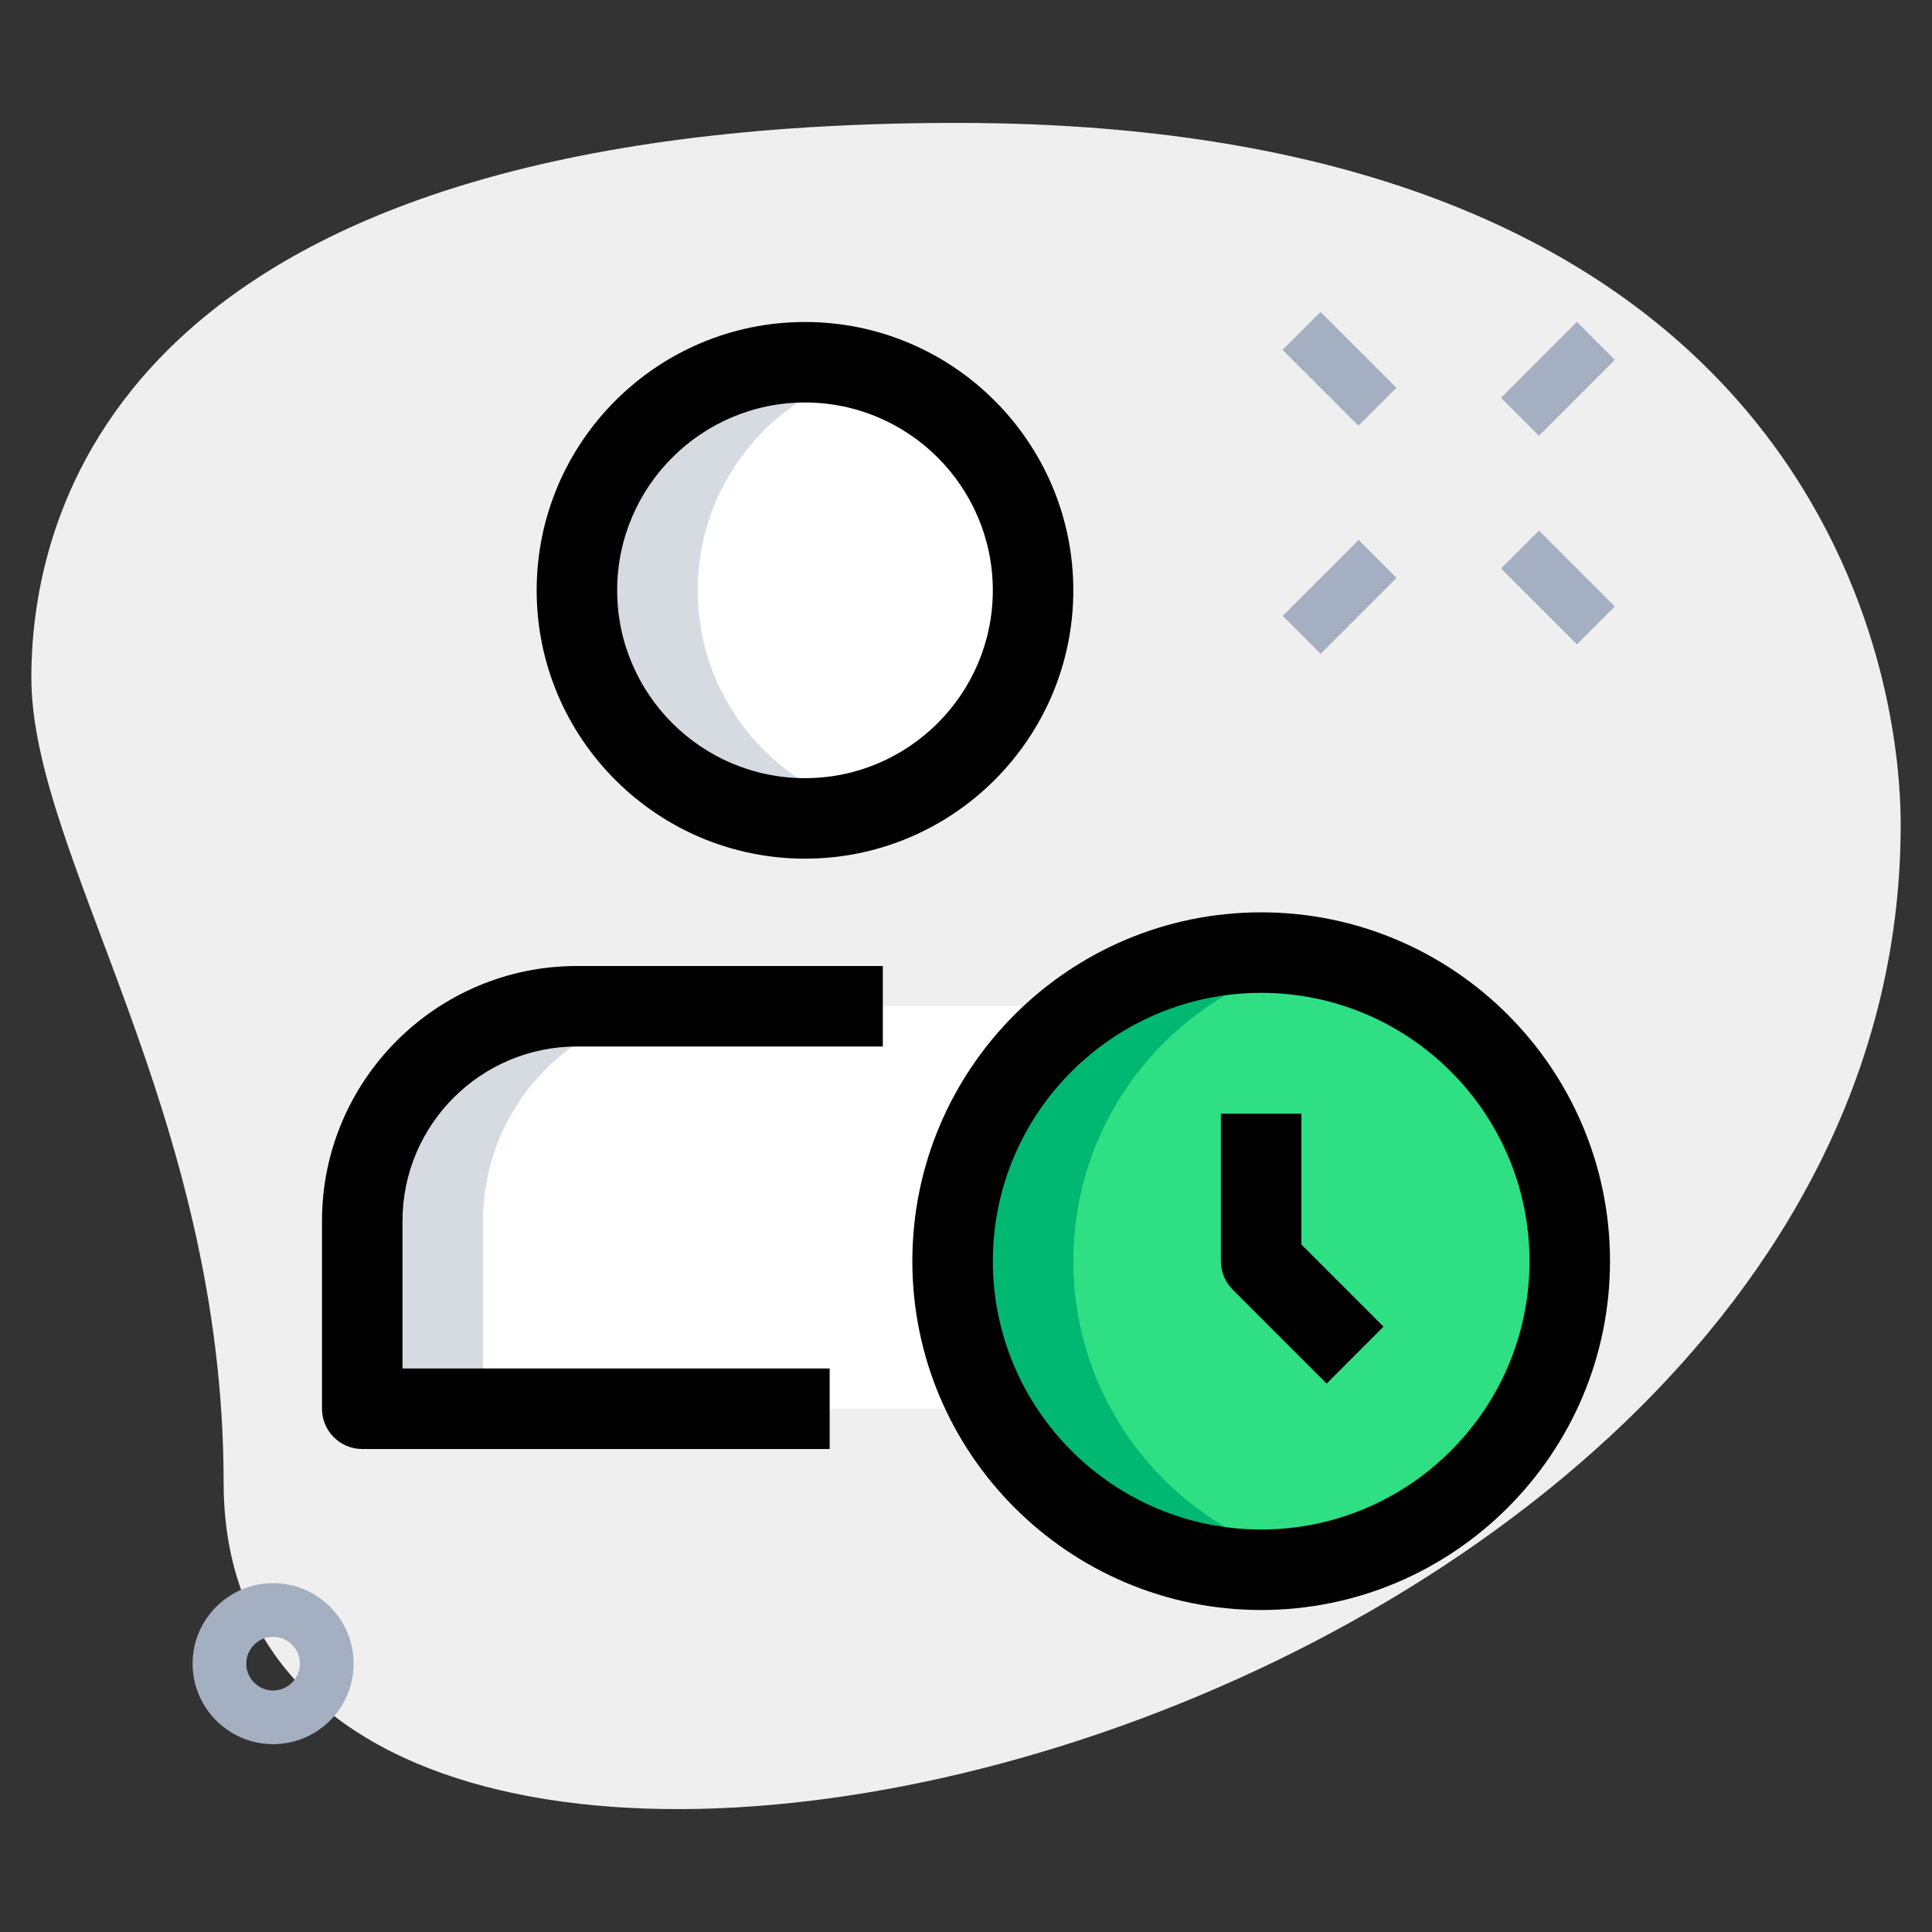 <svg width="75" height="75" viewBox="0 0 75 75" fill="none" xmlns="http://www.w3.org/2000/svg">
<rect x="0" y="0" width="75" height="75" fill="#333333" stroke="none"/>
<path d="M8.681 57.548C8.681 43.138 1.217 33.242 1.217 26.298C1.217 19.354 5.208 4.771 37.152 4.771C69.096 4.771 73.784 24.39 73.784 32.027C73.786 67.792 8.681 83.069 8.681 57.548Z" fill="#EFEFEF"/>
<path d="M31.251 31.771C36.141 31.771 40.105 27.807 40.105 22.917C40.105 18.027 36.141 14.062 31.251 14.062C26.361 14.062 22.396 18.027 22.396 22.917C22.396 27.807 26.361 31.771 31.251 31.771Z" fill="white"/>
<path d="M27.084 22.917C27.084 18.844 29.851 15.448 33.594 14.417C32.842 14.208 32.067 14.062 31.251 14.062C26.361 14.062 22.396 18.027 22.396 22.917C22.396 27.806 26.361 31.771 31.251 31.771C32.067 31.771 32.842 31.625 33.594 31.417C29.851 30.385 27.084 26.99 27.084 22.917Z" fill="#D5DBE1"/>
<path d="M41.667 39.062H34.271H29.792H22.396C17.792 39.062 14.062 42.792 14.062 47.396V54.688H31.854H32.208H50V47.396C50 42.792 46.271 39.062 41.667 39.062Z" fill="white"/>
<path d="M27.083 39.062H22.396C17.792 39.062 14.062 42.792 14.062 47.396V54.688H18.75V47.396C18.75 42.792 22.479 39.062 27.083 39.062Z" fill="#D5DBE1"/>
<path d="M58.269 15.441L61.215 12.495L62.688 13.968L59.742 16.914L58.269 15.441Z" fill="#A4AFC1"/>
<path d="M49.797 23.909L52.743 20.963L54.216 22.436L51.27 25.382L49.797 23.909Z" fill="#A4AFC1"/>
<path d="M49.788 13.582L51.261 12.109L54.208 15.055L52.734 16.528L49.788 13.582Z" fill="#A4AFC1"/>
<path d="M58.268 22.069L59.741 20.596L62.687 23.543L61.214 25.016L58.268 22.069Z" fill="#A4AFC1"/>
<path d="M10.602 67.708C8.879 67.708 7.477 66.306 7.477 64.583C7.477 62.86 8.879 61.458 10.602 61.458C12.325 61.458 13.727 62.86 13.727 64.583C13.727 66.306 12.325 67.708 10.602 67.708ZM10.602 63.542C10.029 63.542 9.56 64.01 9.56 64.583C9.56 65.156 10.029 65.625 10.602 65.625C11.175 65.625 11.643 65.156 11.643 64.583C11.643 64.01 11.175 63.542 10.602 63.542Z" fill="#A4AFC1"/>
<path d="M48.959 60.938C55.575 60.938 60.938 55.574 60.938 48.958C60.938 42.342 55.575 36.979 48.959 36.979C42.343 36.979 36.98 42.342 36.98 48.958C36.98 55.574 42.343 60.938 48.959 60.938Z" fill="#2FDF84"/>
<path d="M41.667 48.958C41.667 43.146 45.809 38.302 51.302 37.212C50.544 37.062 49.761 36.979 48.959 36.979C42.342 36.979 36.98 42.342 36.98 48.958C36.98 55.575 42.342 60.938 48.959 60.938C49.761 60.938 50.544 60.856 51.302 60.704C45.809 59.615 41.667 54.771 41.667 48.958Z" fill="#00B871"/>
<path d="M48.959 62.5C41.492 62.5 35.417 56.425 35.417 48.958C35.417 41.492 41.492 35.417 48.959 35.417C56.425 35.417 62.5 41.492 62.5 48.958C62.5 56.425 56.425 62.5 48.959 62.5ZM48.959 38.542C43.215 38.542 38.542 43.215 38.542 48.958C38.542 54.702 43.215 59.375 48.959 59.375C54.702 59.375 59.375 54.702 59.375 48.958C59.375 43.215 54.702 38.542 48.959 38.542Z" fill="black"/>
<path d="M51.5 53.71L47.854 50.065C47.56 49.771 47.395 49.375 47.395 48.96V43.231H50.52V48.312L53.708 51.5L51.5 53.71Z" fill="black"/>
<path d="M31.25 33.333C25.506 33.333 20.833 28.66 20.833 22.917C20.833 17.173 25.506 12.5 31.25 12.5C36.993 12.5 41.666 17.173 41.666 22.917C41.666 28.66 36.993 33.333 31.25 33.333ZM31.25 15.625C27.229 15.625 23.958 18.896 23.958 22.917C23.958 26.938 27.229 30.208 31.25 30.208C35.27 30.208 38.541 26.938 38.541 22.917C38.541 18.896 35.27 15.625 31.25 15.625Z" fill="black"/>
<path d="M32.208 56.25H14.062C13.2 56.25 12.5 55.55 12.5 54.688V47.396C12.5 41.94 16.94 37.5 22.396 37.5H34.271V40.625H22.396C18.663 40.625 15.625 43.663 15.625 47.396V53.125H32.208V56.25Z" fill="black"/>
</svg>
